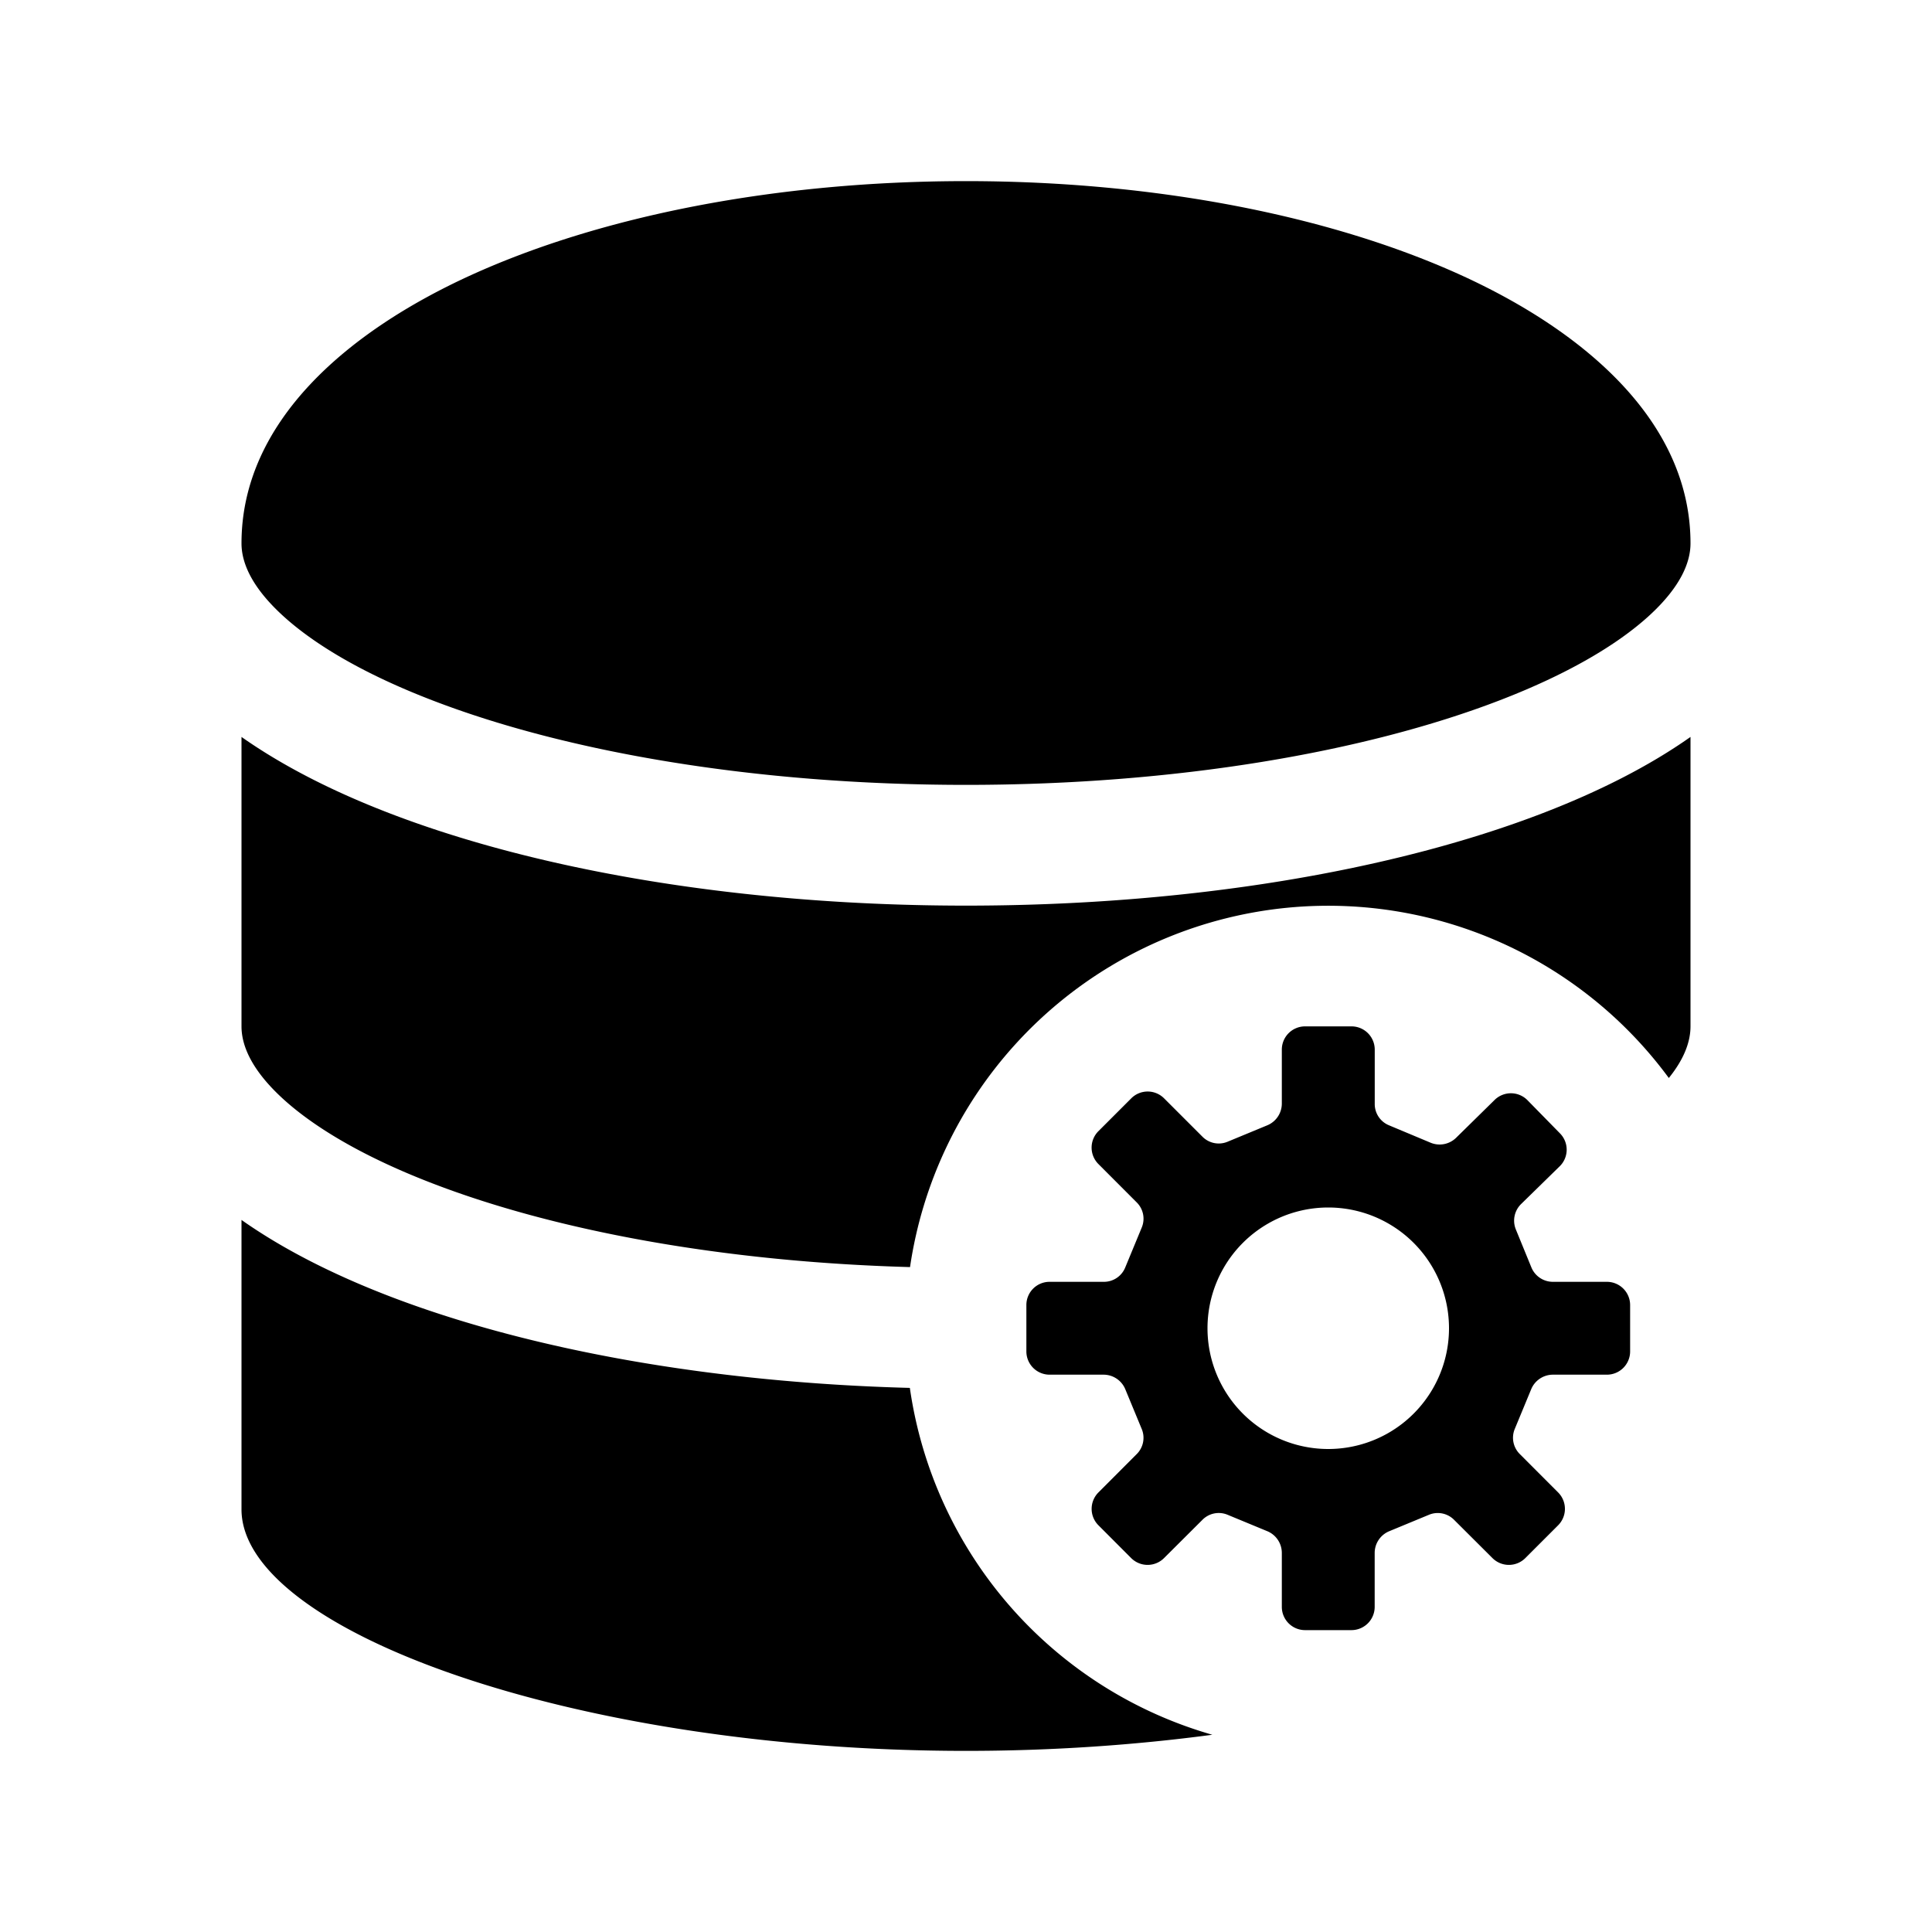 <svg xmlns="http://www.w3.org/2000/svg" width="32" height="32" viewBox="0 0 32 32"><path d="M7.808 4.554C9.956 3.578 12.853 3 16 3s6.044.578 8.192 1.554C26.25 5.49 28 6.986 28 9c0 .312-.16.72-.694 1.206-.535.486-1.364.97-2.473 1.396C22.622 12.452 19.5 13 16 13s-6.622-.547-8.833-1.398c-1.11-.426-1.938-.91-2.473-1.396S4 9.312 4 9c0-2.014 1.75-3.51 3.808-4.446M4 12.206V17c0 .312.16.72.694 1.206.535.486 1.364.97 2.473 1.396 2.014.775 4.784 1.298 7.906 1.385a7.002 7.002 0 0 1 12.568-3.132c.27-.334.359-.622.359-.855v-4.794c-.688.485-1.521.906-2.449 1.263C23.058 14.428 19.681 15 16 15s-7.058-.572-9.551-1.531C5.52 13.112 4.688 12.69 4 12.206M15.07 22.988a7.01 7.01 0 0 0 5.01 5.745C18.8 28.904 17.423 29 16 29c-6.5 0-12-2-12-4v-4.794c.688.485 1.521.906 2.449 1.263 2.281.877 5.303 1.431 8.62 1.519M24.756 18.218l-.641.63a.39.39 0 0 1-.417.08l-.693-.29a.38.38 0 0 1-.235-.355v-.898a.385.385 0 0 0-.385-.385h-.77a.385.385 0 0 0-.384.385v.897a.39.39 0 0 1-.237.355l-.66.273a.38.38 0 0 1-.419-.084l-.634-.634a.384.384 0 0 0-.544 0l-.544.544a.385.385 0 0 0 0 .544l.634.635a.38.38 0 0 1 .083.419l-.273.66a.38.38 0 0 1-.355.237h-.897a.384.384 0 0 0-.385.384v.77a.385.385 0 0 0 .385.384h.897a.39.39 0 0 1 .355.238l.273.66a.38.38 0 0 1-.083.418l-.634.635a.385.385 0 0 0 0 .543l.543.544a.385.385 0 0 0 .544 0l.635-.633a.38.38 0 0 1 .419-.084l.66.273a.39.39 0 0 1 .237.355v.897a.385.385 0 0 0 .384.385h.77a.385.385 0 0 0 .384-.385v-.897a.39.39 0 0 1 .238-.355l.66-.273a.38.38 0 0 1 .418.084l.635.633a.385.385 0 0 0 .544 0l.544-.544a.385.385 0 0 0 0-.543l-.634-.635a.38.38 0 0 1-.084-.419l.273-.66a.39.39 0 0 1 .355-.237h.897a.385.385 0 0 0 .385-.384v-.77a.385.385 0 0 0-.385-.384h-.895a.385.385 0 0 1-.356-.24l-.257-.628a.385.385 0 0 1 .087-.42l.64-.626a.385.385 0 0 0 .004-.545l-.538-.549a.385.385 0 0 0-.544-.005M24 22a2 2 0 1 1-4 0 2 2 0 0 1 4 0"/></svg>